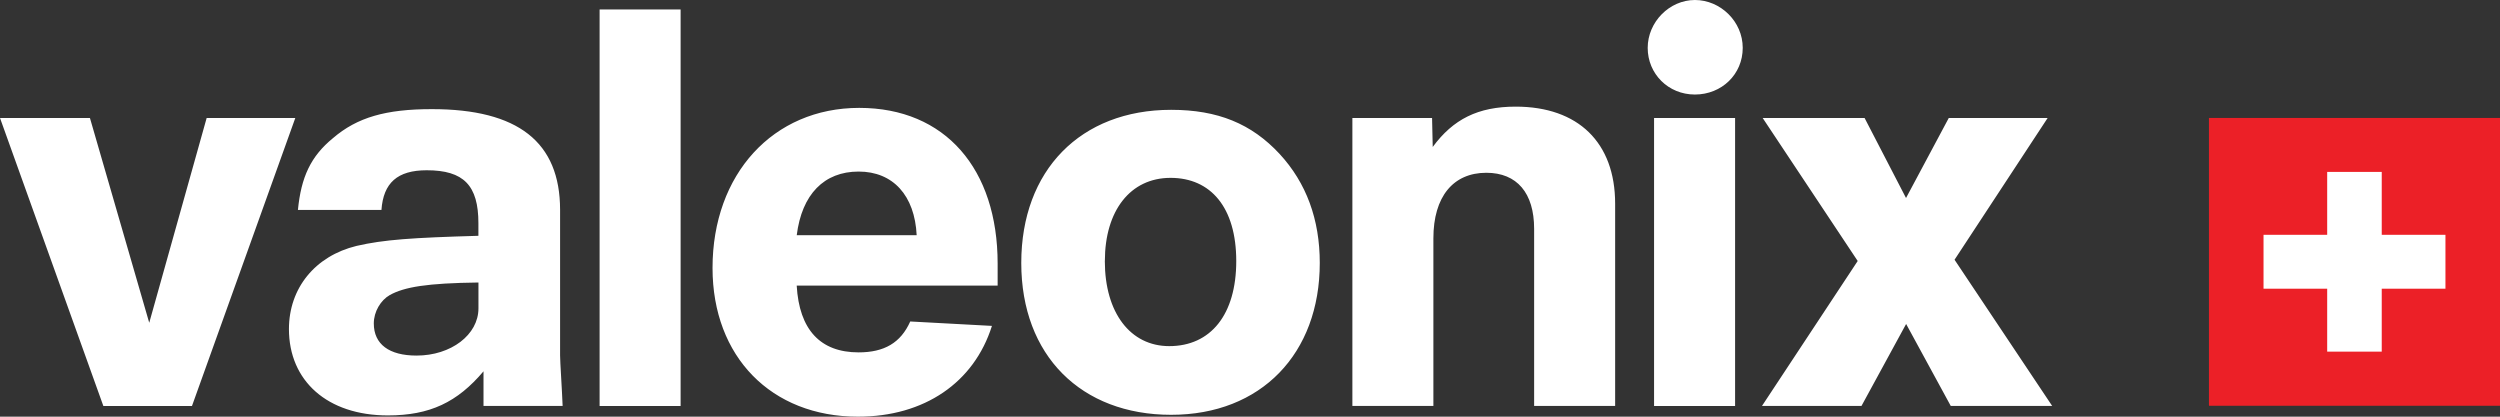 <svg width="144" height="24" fill="none" xmlns="http://www.w3.org/2000/svg"><rect width="100%" height="100%" fill="#333333" stroke="none"/><g clip-path="url('#clip0_2_284')"><path d="m5.18 6.795 3.416 11.797 3.308-11.797h5.106l-5.952 16.589H5.953L0 6.795h5.18ZM27.85 21.388c-1.507 1.78-3.086 2.54-5.511 2.54-3.492 0-5.696-1.995-5.696-4.973 0-2.358 1.507-4.21 3.894-4.791 1.58-.363 3.198-.472 7.019-.582v-.725c0-2.177-.845-3.05-2.976-3.05-1.69 0-2.498.726-2.609 2.287H17.16c.184-1.89.735-3.087 2.02-4.138 1.396-1.198 3.049-1.67 5.695-1.67 4.961 0 7.386 1.889 7.386 5.808v8.385c0 .362.111 1.96.146 2.902H27.85v-1.995.002Zm-.294-5.116c-2.938.037-4.261.253-5.107.725-.513.291-.918.945-.918 1.633 0 1.198.883 1.851 2.463 1.851 1.985 0 3.565-1.198 3.565-2.72v-1.49h-.003ZM34.537.544h4.666v22.84h-4.666V.544ZM57.135 18.774C56.105 22.039 53.24 24 49.42 24c-4.996 0-8.378-3.45-8.378-8.566 0-5.408 3.492-9.22 8.45-9.22 4.958 0 7.972 3.521 7.972 8.966v1.27H45.89c.145 2.54 1.358 3.847 3.564 3.847 1.47 0 2.425-.544 2.976-1.78l4.705.254v.003ZM52.8 13.548c-.111-2.287-1.359-3.666-3.344-3.666-1.985 0-3.27 1.308-3.564 3.666H52.8ZM73.705 8.866c1.542 1.67 2.314 3.775 2.314 6.28 0 5.226-3.38 8.747-8.56 8.747-5.18 0-8.634-3.412-8.634-8.747 0-5.336 3.416-8.82 8.634-8.82 2.681 0 4.629.798 6.246 2.54Zm-10.067 6.17c0 2.978 1.469 4.901 3.71 4.901 2.387 0 3.86-1.814 3.86-4.9 0-3.087-1.47-4.792-3.784-4.792s-3.784 1.886-3.784 4.791h-.002ZM77.894 6.795h4.593l.038 1.67c1.175-1.598 2.609-2.323 4.777-2.323 3.6 0 5.73 2.067 5.73 5.589v11.65h-4.666V13.182c0-2.067-.99-3.23-2.754-3.23-1.91 0-3.049 1.379-3.049 3.774v9.655h-4.666V6.795h-.003ZM100.381 2.758c0 1.524-1.213 2.687-2.755 2.687-1.541 0-2.719-1.198-2.719-2.687 0-1.488 1.25-2.758 2.72-2.758 1.469 0 2.754 1.235 2.754 2.758Zm-5.107 4.037h4.667v16.589h-4.667V6.795ZM107.4 6.795l2.387 4.61 2.463-4.61h5.695l-5.363 8.166 5.623 8.42h-5.842l-2.57-4.72-2.571 4.72h-5.731l5.512-8.348-5.474-8.238h5.879-.008Z" fill="#fff"/><path d="M144.003 6.795h-16.766v16.563h16.766V6.795Z" fill="#EC2027"/><path d="M140.858 13.525h-10.479v3.104h10.479v-3.104Z" fill="#fff"/><path d="M137.188 9.902h-3.142v10.352h3.142V9.902Z" fill="#fff"/><path d="M144.003 6.795h-16.766v16.563h16.766V6.795Z" fill="#EC2027"/><path d="M140.858 13.525h-10.479v3.104h10.479v-3.104Z" fill="#fff"/><path d="M137.188 9.902h-3.142v10.352h3.142V9.902Z" fill="#fff"/></g><defs><clipPath id="clip0_2_284"><path fill="#fff" d="M0 0h144v24H0z"/></clipPath></defs></svg>